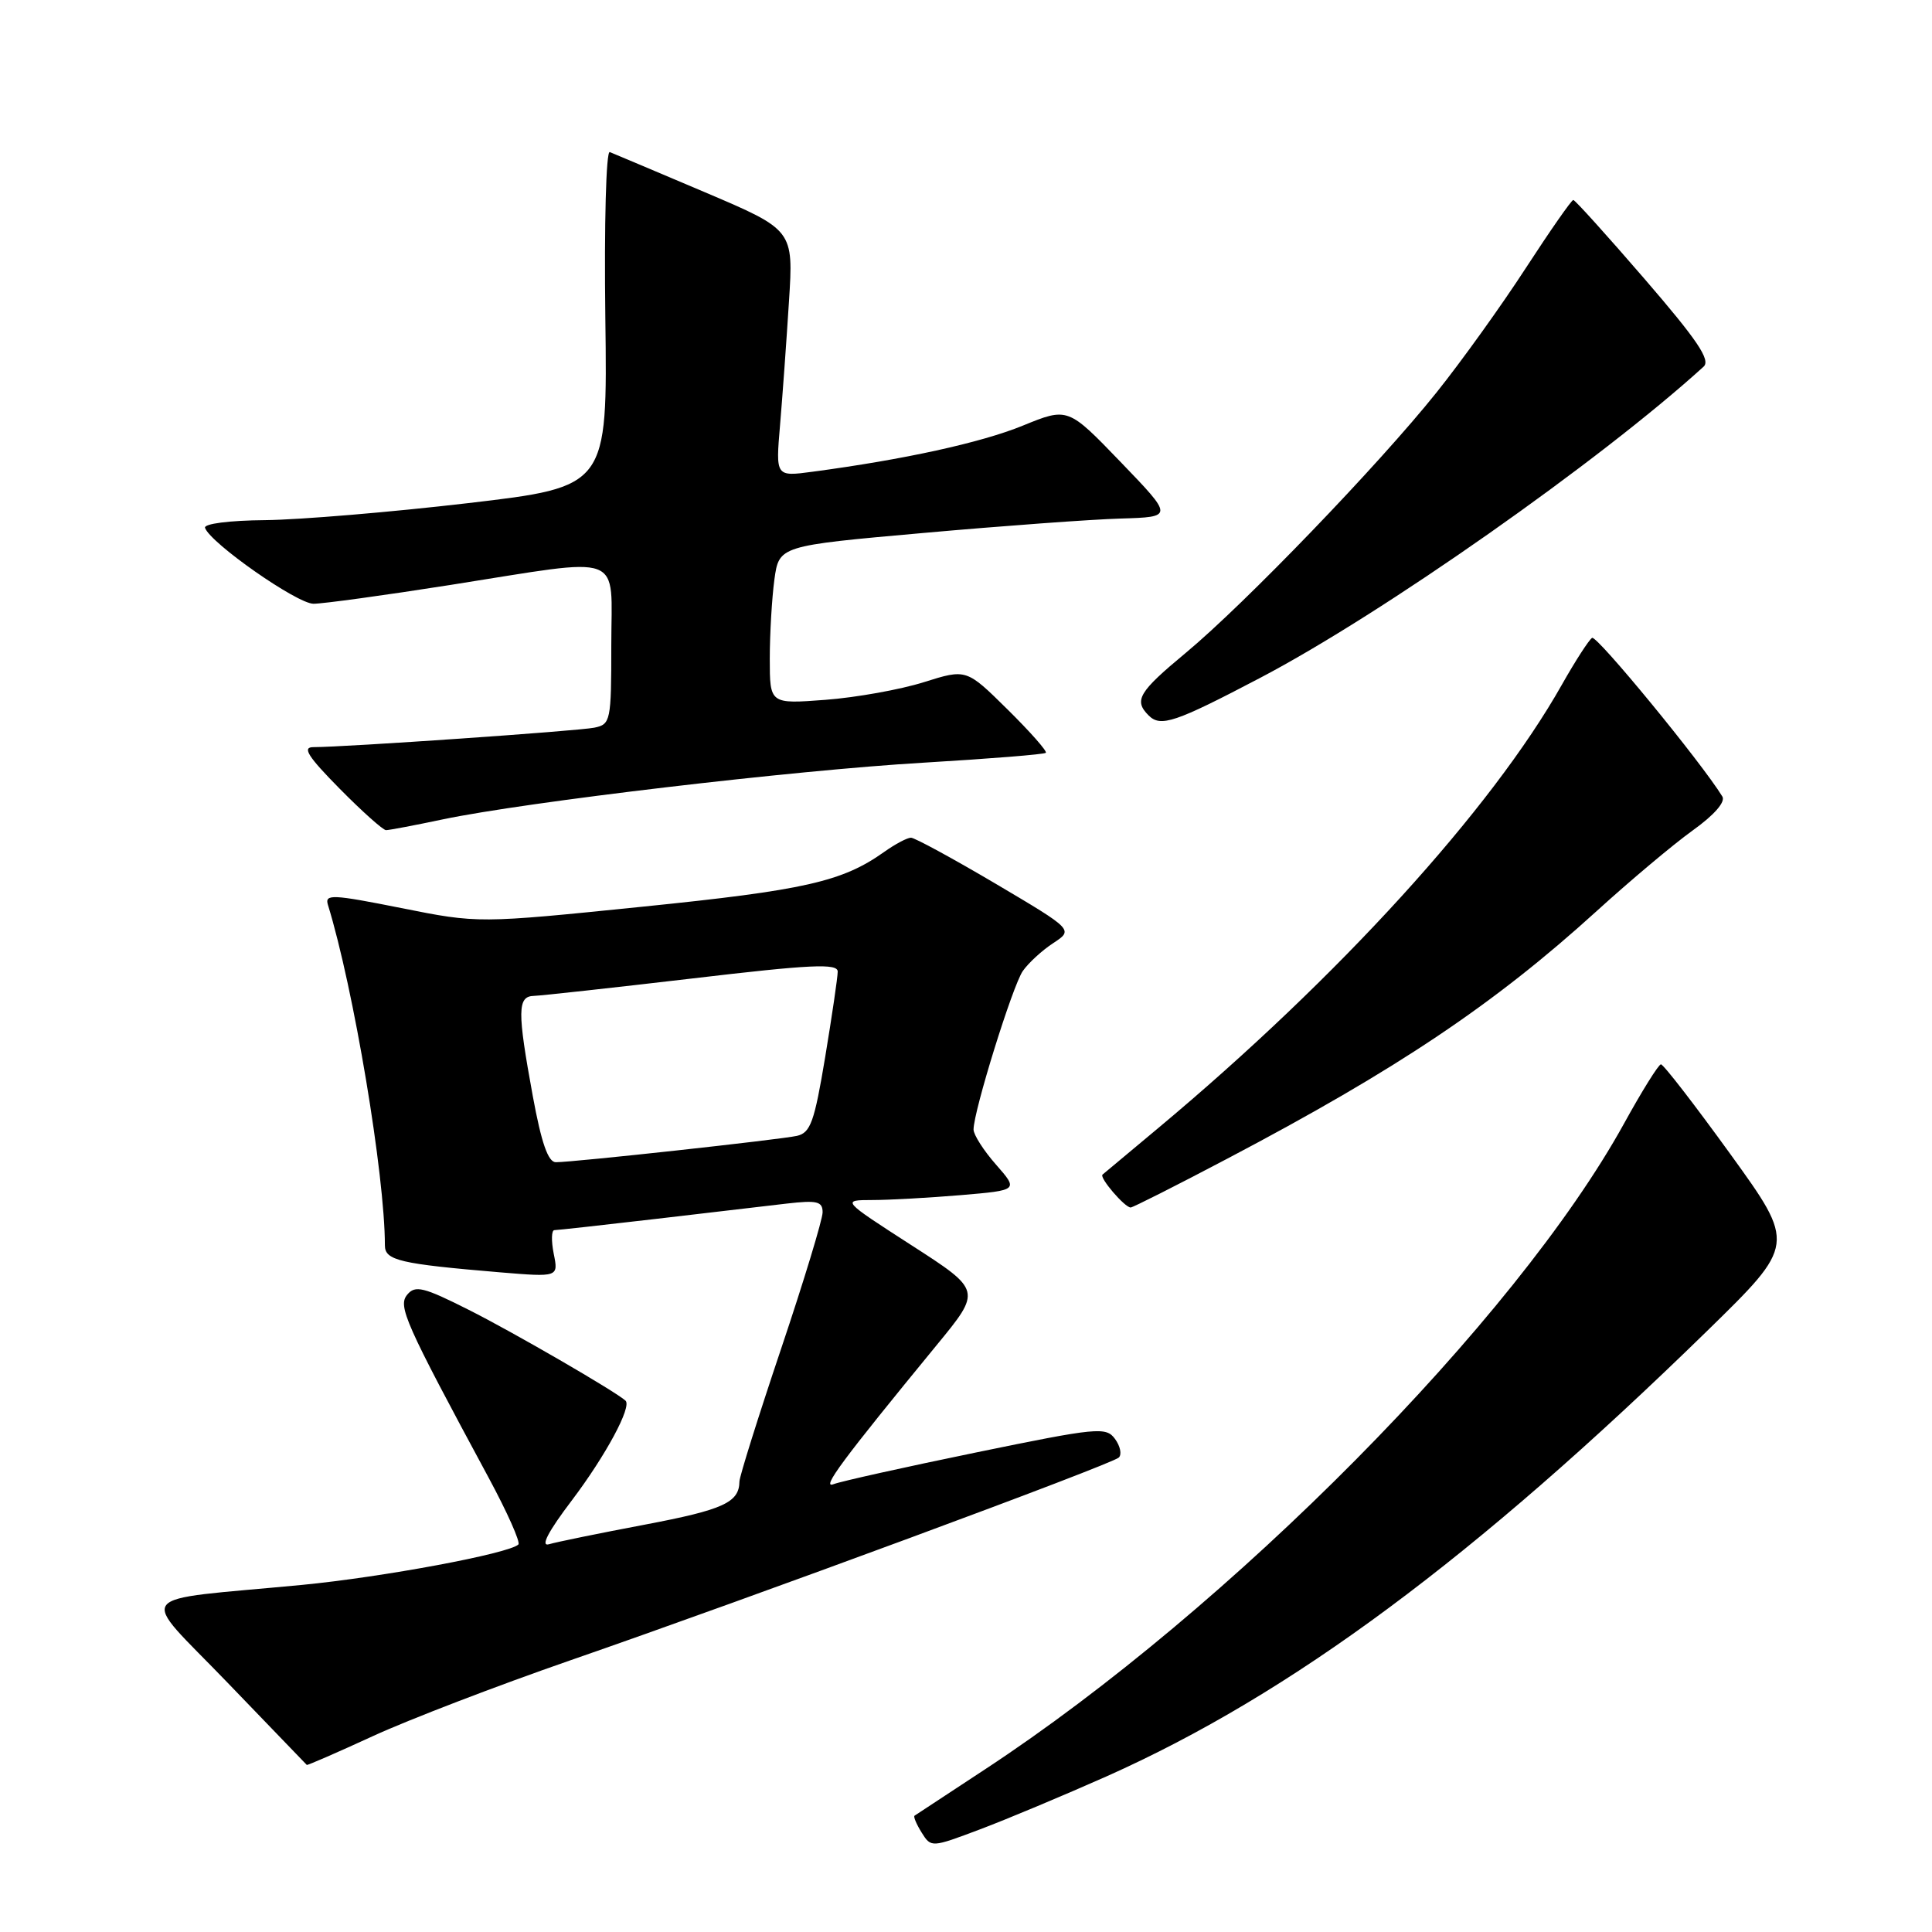 <?xml version="1.0" encoding="UTF-8" standalone="no"?>
<!DOCTYPE svg PUBLIC "-//W3C//DTD SVG 1.1//EN" "http://www.w3.org/Graphics/SVG/1.1/DTD/svg11.dtd" >
<svg xmlns="http://www.w3.org/2000/svg" xmlns:xlink="http://www.w3.org/1999/xlink" version="1.1" viewBox="0 0 256 256">
 <g >
 <path fill="currentColor"
d=" M 146.69 235.35 C 171.08 224.46 195.42 206.40 226.22 176.34 C 237.93 164.90 237.93 164.90 229.30 152.95 C 224.55 146.38 220.40 141.01 220.08 141.03 C 219.76 141.05 217.55 144.59 215.18 148.90 C 200.85 174.87 162.99 213.13 130.50 234.46 C 125.55 237.71 121.36 240.47 121.18 240.59 C 121.01 240.71 121.43 241.71 122.12 242.82 C 123.38 244.83 123.41 244.83 129.88 242.39 C 133.46 241.04 141.02 237.87 146.69 235.35 Z  M 49.42 230.04 C 54.16 227.86 65.89 223.36 75.49 220.03 C 99.43 211.74 147.33 194.03 148.25 193.13 C 148.67 192.72 148.44 191.61 147.74 190.66 C 146.55 189.04 145.43 189.15 129.33 192.46 C 119.90 194.40 111.40 196.29 110.45 196.66 C 108.76 197.31 111.58 193.51 124.11 178.24 C 130.07 170.99 130.07 170.99 120.79 165.01 C 111.50 159.02 111.50 159.02 115.60 159.01 C 117.85 159.01 123.13 158.71 127.33 158.36 C 134.95 157.71 134.95 157.71 131.98 154.32 C 130.34 152.46 129.00 150.36 129.00 149.67 C 129.00 147.25 134.18 130.59 135.53 128.66 C 136.28 127.59 138.09 125.92 139.57 124.96 C 142.24 123.20 142.24 123.20 131.93 117.10 C 126.25 113.75 121.20 111.00 120.71 111.00 C 120.21 111.00 118.61 111.85 117.15 112.89 C 111.61 116.83 106.59 117.96 85.15 120.14 C 63.37 122.36 63.37 122.36 53.16 120.32 C 44.03 118.50 43.01 118.45 43.45 119.89 C 46.86 130.94 51.00 155.71 51.00 165.02 C 51.00 167.01 52.95 167.47 66.25 168.59 C 74.00 169.23 74.00 169.23 73.37 166.12 C 73.03 164.40 73.07 163.00 73.46 163.00 C 73.85 163.00 79.87 162.33 86.84 161.52 C 93.80 160.70 101.64 159.79 104.25 159.48 C 108.27 159.02 109.00 159.19 109.00 160.64 C 109.00 161.57 106.53 169.71 103.50 178.72 C 100.47 187.73 97.99 195.64 97.98 196.30 C 97.95 199.09 95.85 200.05 85.46 202.02 C 79.43 203.16 73.71 204.33 72.74 204.62 C 71.58 204.96 72.63 202.95 75.77 198.81 C 80.26 192.87 83.76 186.38 82.88 185.59 C 81.56 184.38 67.91 176.47 62.11 173.56 C 56.14 170.55 55.02 170.27 53.97 171.54 C 52.69 173.07 53.61 175.15 64.75 195.81 C 67.21 200.37 68.98 204.35 68.69 204.65 C 67.48 205.85 50.77 208.97 40.00 210.01 C 17.08 212.20 18.28 210.63 30.13 222.94 C 35.83 228.87 40.57 233.79 40.65 233.86 C 40.73 233.94 44.68 232.22 49.42 230.04 Z  M 162.68 153.50 C 185.14 141.68 197.97 133.08 211.58 120.71 C 215.99 116.70 221.69 111.91 224.26 110.06 C 227.14 108.00 228.66 106.26 228.22 105.54 C 225.44 101.01 211.58 84.14 210.96 84.52 C 210.54 84.79 208.74 87.57 206.96 90.72 C 197.65 107.23 177.34 129.53 153.50 149.45 C 149.65 152.66 146.32 155.45 146.09 155.64 C 145.63 156.03 149.03 160.00 149.82 160.00 C 150.10 160.00 155.89 157.08 162.68 153.50 Z  M 58.68 108.57 C 69.71 106.26 105.22 102.06 122.36 101.06 C 131.08 100.54 138.38 99.96 138.58 99.75 C 138.78 99.55 136.50 96.96 133.50 94.00 C 128.05 88.62 128.05 88.62 122.42 90.39 C 119.32 91.37 113.46 92.42 109.39 92.73 C 102.00 93.29 102.00 93.29 102.00 87.28 C 102.00 83.98 102.28 79.26 102.61 76.80 C 103.23 72.32 103.23 72.32 122.36 70.62 C 132.89 69.68 144.65 68.82 148.50 68.71 C 155.50 68.50 155.50 68.50 148.50 61.23 C 141.50 53.96 141.50 53.96 135.50 56.41 C 129.98 58.66 119.81 60.89 107.64 62.51 C 102.78 63.16 102.78 63.16 103.36 56.33 C 103.68 52.57 104.21 45.22 104.54 39.98 C 105.15 30.47 105.15 30.47 93.42 25.48 C 86.96 22.74 81.28 20.34 80.80 20.15 C 80.31 19.96 80.05 29.62 80.21 42.15 C 80.50 64.50 80.50 64.50 62.00 66.67 C 51.83 67.86 39.75 68.87 35.17 68.92 C 30.37 68.96 26.97 69.40 27.17 69.95 C 27.88 71.97 39.36 80.00 41.54 80.00 C 42.80 80.00 50.96 78.88 59.67 77.51 C 83.13 73.82 81.00 73.02 81.00 85.48 C 81.00 95.55 80.91 95.98 78.75 96.42 C 76.63 96.86 45.70 99.00 41.51 99.00 C 40.01 99.00 40.80 100.24 45.00 104.50 C 47.99 107.53 50.76 110.00 51.15 110.00 C 51.55 110.00 54.94 109.36 58.68 108.57 Z  M 167.00 89.81 C 183.17 81.33 211.96 61.11 225.74 48.58 C 226.69 47.71 224.92 45.08 217.93 36.98 C 212.96 31.22 208.70 26.50 208.47 26.50 C 208.23 26.50 205.41 30.55 202.19 35.50 C 198.98 40.45 193.65 47.88 190.35 52.00 C 182.72 61.55 164.94 80.01 157.13 86.50 C 150.85 91.71 150.21 92.81 152.20 94.80 C 153.79 96.39 155.70 95.74 167.00 89.81 Z  M 70.60 145.25 C 68.53 133.96 68.55 132.01 70.75 131.96 C 71.71 131.93 81.16 130.89 91.75 129.65 C 107.49 127.79 111.00 127.63 111.00 128.74 C 111.00 129.48 110.25 134.58 109.34 140.07 C 107.91 148.67 107.40 150.10 105.59 150.51 C 103.33 151.01 76.01 154.00 73.65 154.00 C 72.63 154.00 71.74 151.45 70.60 145.25 Z "/>
</g>
</svg>